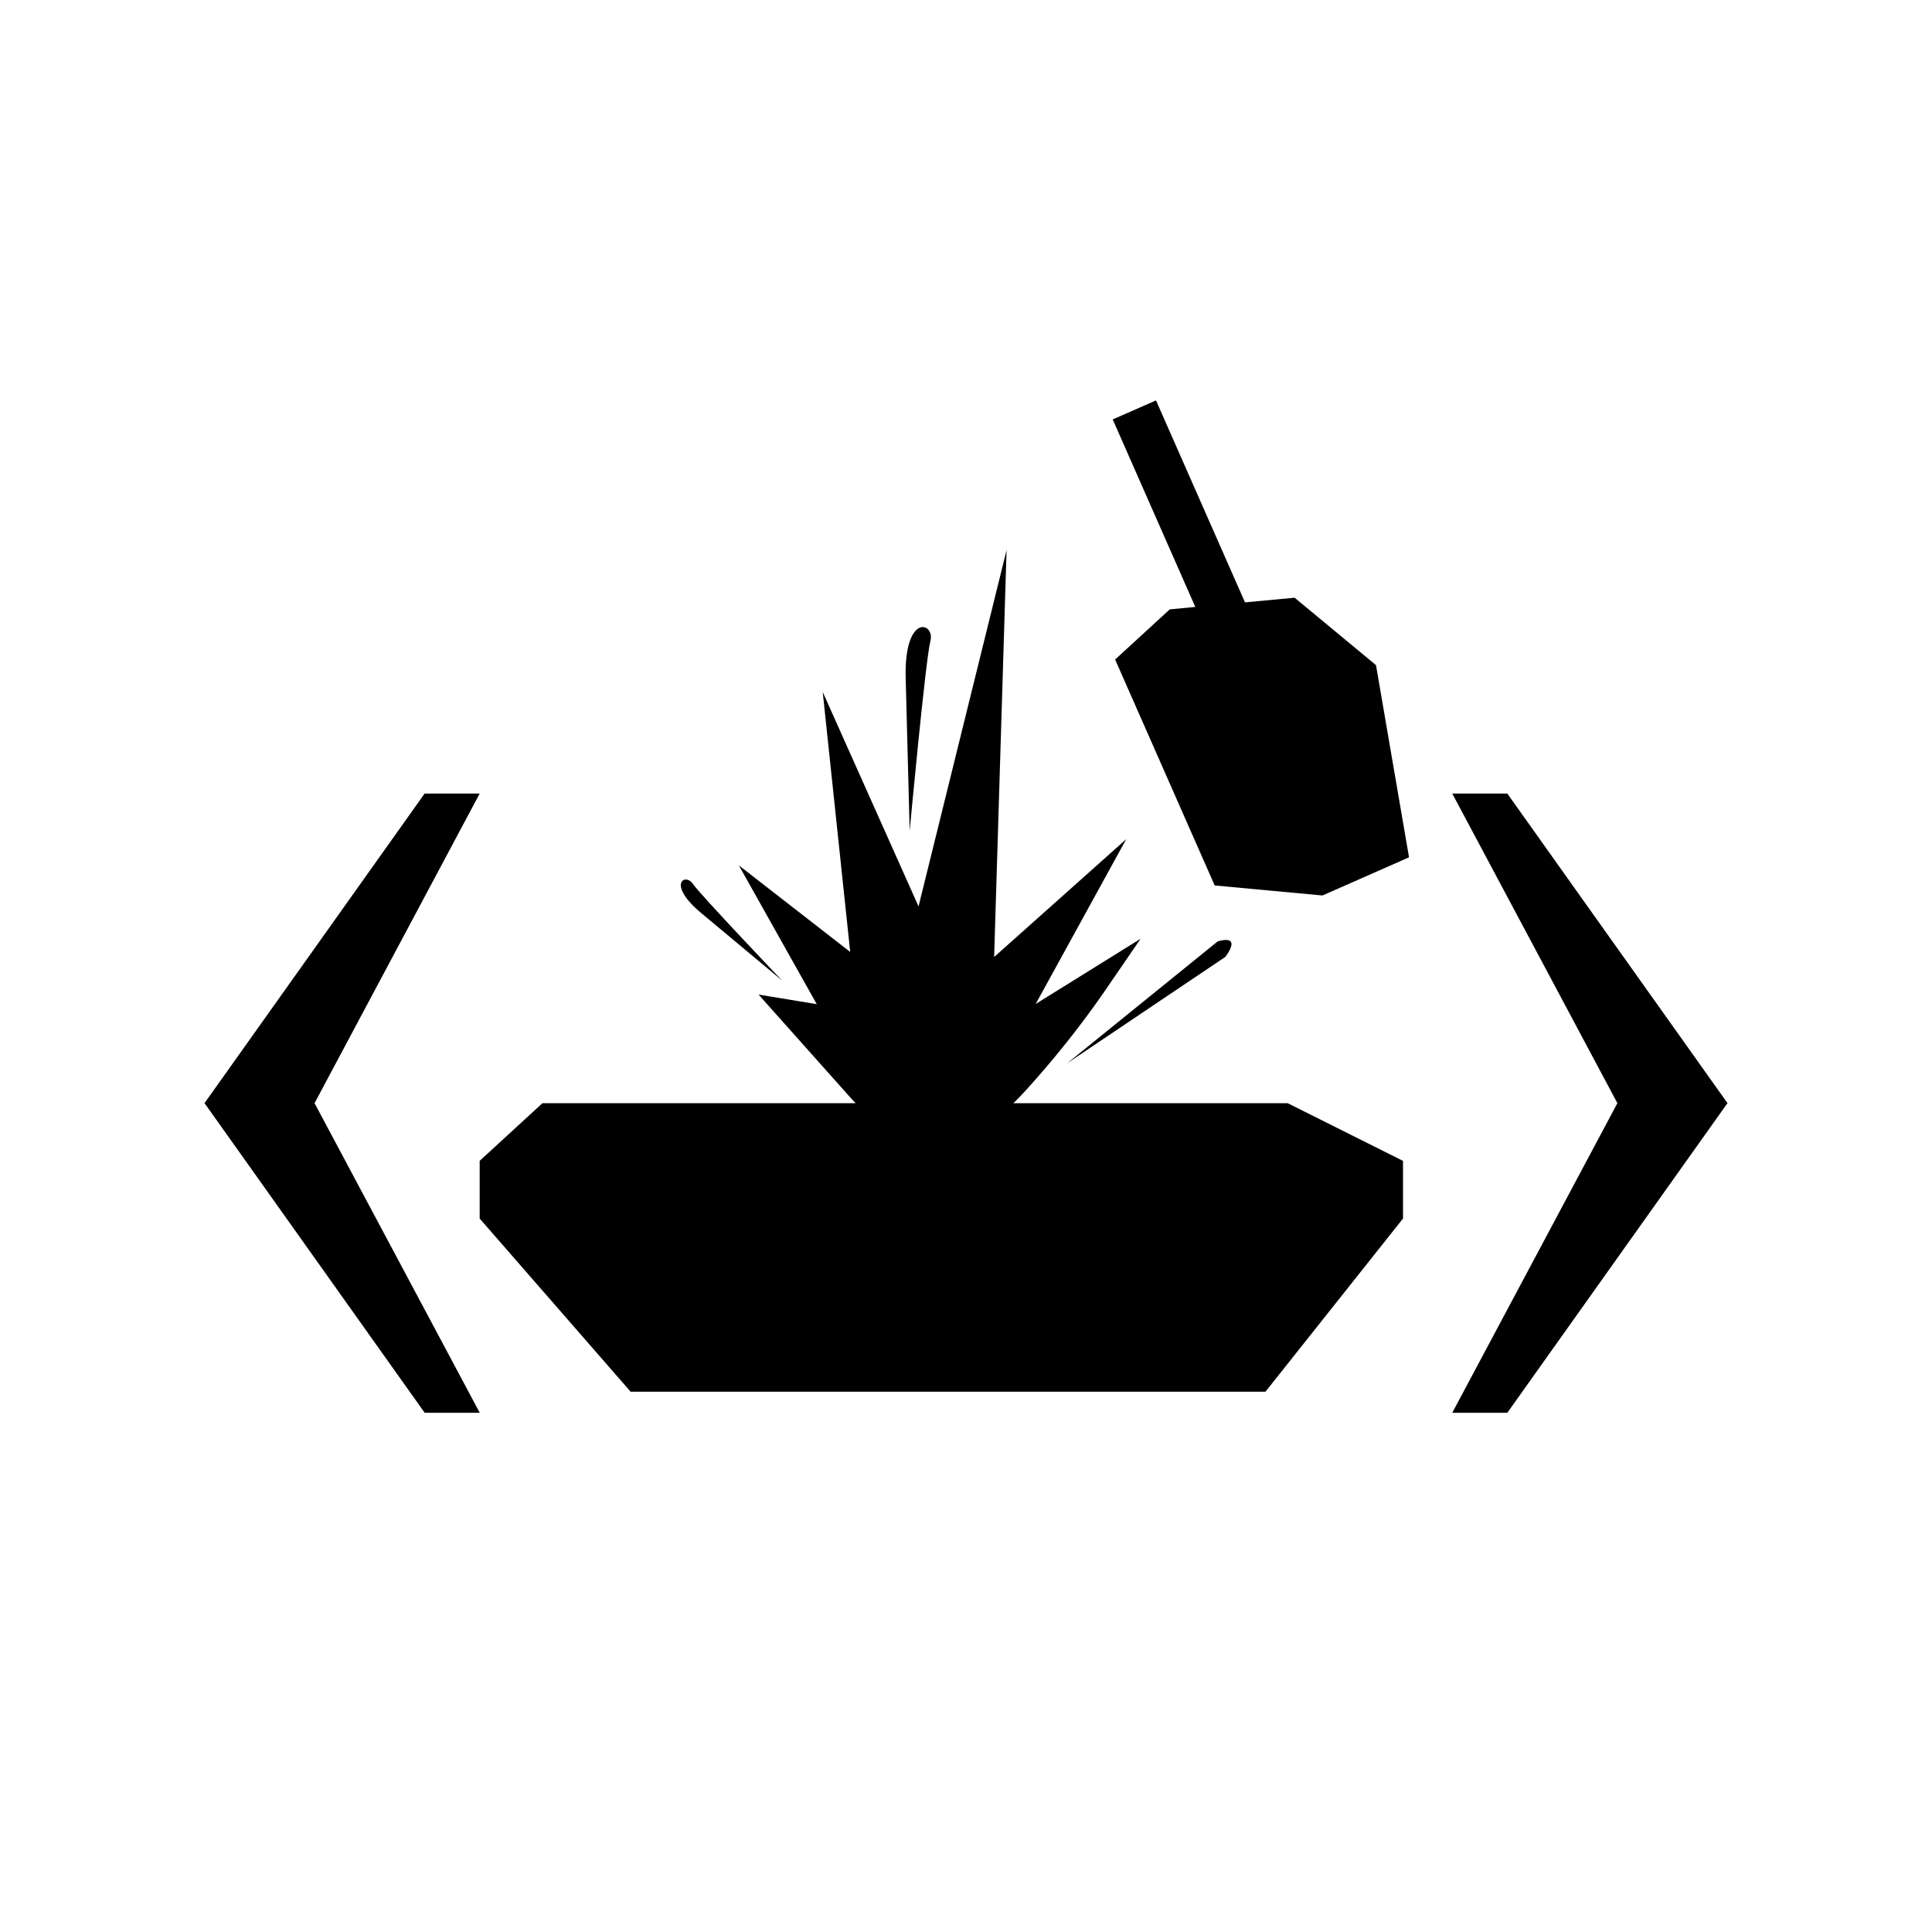 <svg xmlns="http://www.w3.org/2000/svg" width="32" height="32" fill="currentColor" viewBox="0 0 32 32">
  <path d="M18.351 18.272h2.976l1.911.956v.955l-2.278 2.868H10.445l-2.5-2.868v-.956l1.04-.955h9.367Zm1.447-8.219-.423.04-.905.831 1.649 3.742 1.785.166 1.434-.632-.547-3.183L21.443 9.9l-.822.077-1.474-3.345-.717.315 1.368 3.106Z"/>
  <path d="m13.627 11.462.455 4.305-1.844-1.433 1.29 2.298-.964-.159 1.473 1.652c.053.06.103.114.151.166.326.347.572.522 1.052.611.11.02.233.037.373.05a.595.595 0 0 0 .097 0c.193-.014.411-.12.67-.32.064-.05.13-.104.199-.166a5.57 5.57 0 0 0 .393-.386 15.987 15.987 0 0 0 1.32-1.656l.6-.875-1.738 1.08 1.5-2.73-2.188 1.952.206-6.74-1.458 5.902-1.587-3.551Zm6.54 4.132-2.492 2.018 2.622-1.764c.286-.397-.13-.254-.13-.254Z"/>
  <path d="m11.614 15.123 1.34 1.118s-1.354-1.42-1.48-1.604c-.127-.183-.436.005.14.486Zm3.387-3.891.066 2.53s.262-2.83.343-3.143c.082-.312-.437-.475-.409.613Zm-11.613 7.04L7.034 23.4h.912L5.21 18.272l2.735-5.128h-.912l-3.646 5.128Zm25.225 0-3.647-5.128h-.912l2.735 5.128-2.735 5.128h.912l3.646-5.128Z"/>
</svg>
